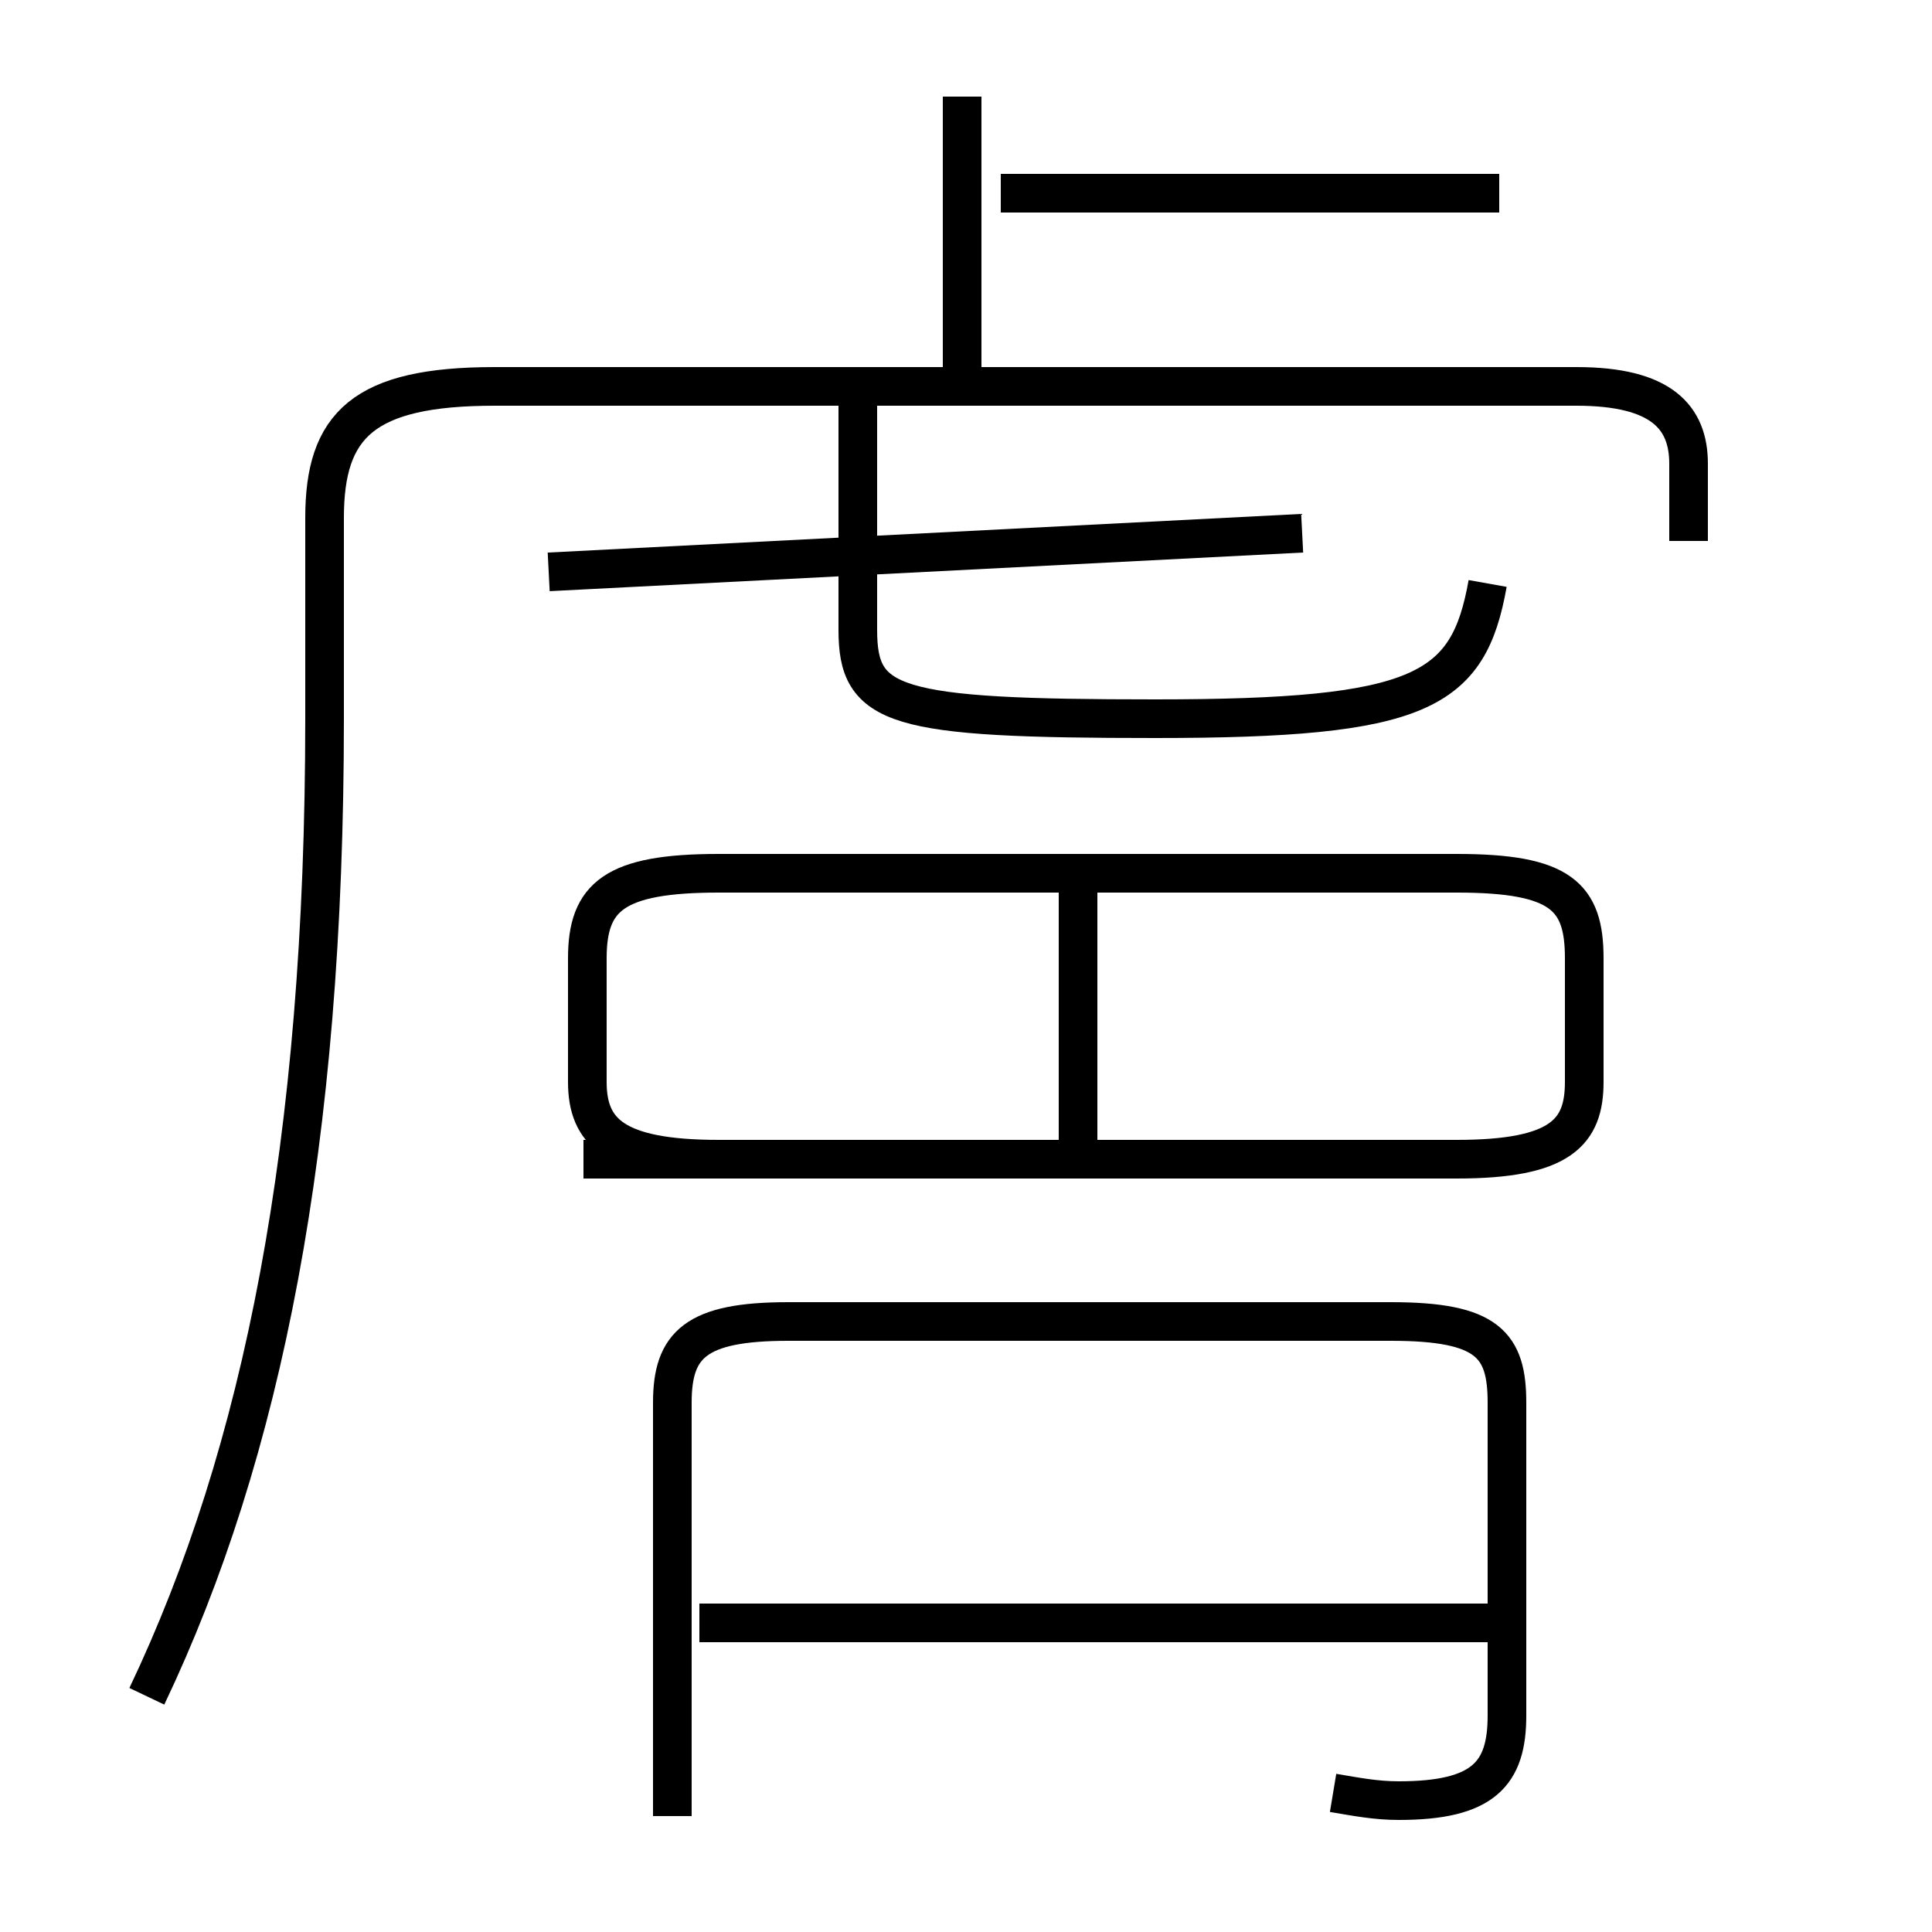 <?xml version='1.0' encoding='utf8'?>
<svg viewBox="0.0 -6.0 50.0 50.0" version="1.1" xmlns="http://www.w3.org/2000/svg">
<rect x="0.0" y="-6.0" width="50.0" height="50.0" fill="#808080" stroke="none"/>
<rect x="-1000" y="-1000" width="2000" height="2000" stroke="white" fill="white"/>
<g style="fill:white;stroke:#000000;  stroke-width:1">
<path d="M 3.8 -0.1 C 6.8 -6.4 8.4 -14.4 8.4 -25.4 L 8.4 -30.6 C 8.4 -33.0 9.4 -34.0 12.8 -34.0 L 40.8 -34.0 C 43.0 -34.0 43.7 -33.2 43.7 -32.0 L 43.7 -30.0 M 17.4 3.0 L 17.4 -7.7 C 17.4 -9.2 18.0 -9.8 20.4 -9.8 L 36.0 -9.8 C 38.5 -9.8 39.0 -9.2 39.0 -7.7 L 39.0 0.4 C 39.0 1.9 38.4 2.6 36.2 2.6 C 35.6 2.6 35.1 2.5 34.5 2.4 M 38.5 -2.0 L 18.1 -2.0 M 27.9 -13.7 L 27.9 -21.1 M 15.1 -14.0 L 37.7 -14.0 C 40.4 -14.0 41.0 -14.7 41.0 -16.0 L 41.0 -19.2 C 41.0 -20.8 40.4 -21.4 37.7 -21.4 L 18.6 -21.4 C 15.9 -21.4 15.2 -20.8 15.2 -19.2 L 15.2 -16.0 C 15.2 -14.7 15.9 -14.0 18.6 -14.0 L 27.9 -14.0 Z M 14.2 -29.2 L 33.7 -30.2 M 38.5 -28.9 C 38.0 -26.1 36.8 -25.4 29.9 -25.4 C 23.1 -25.4 22.2 -25.7 22.2 -27.7 L 22.2 -33.5 M 24.9 -34.5 L 24.9 -41.5 M 38.8 -39.0 L 25.9 -39.0" transform="translate(0.0, 38.0)" />
</g>
</svg>